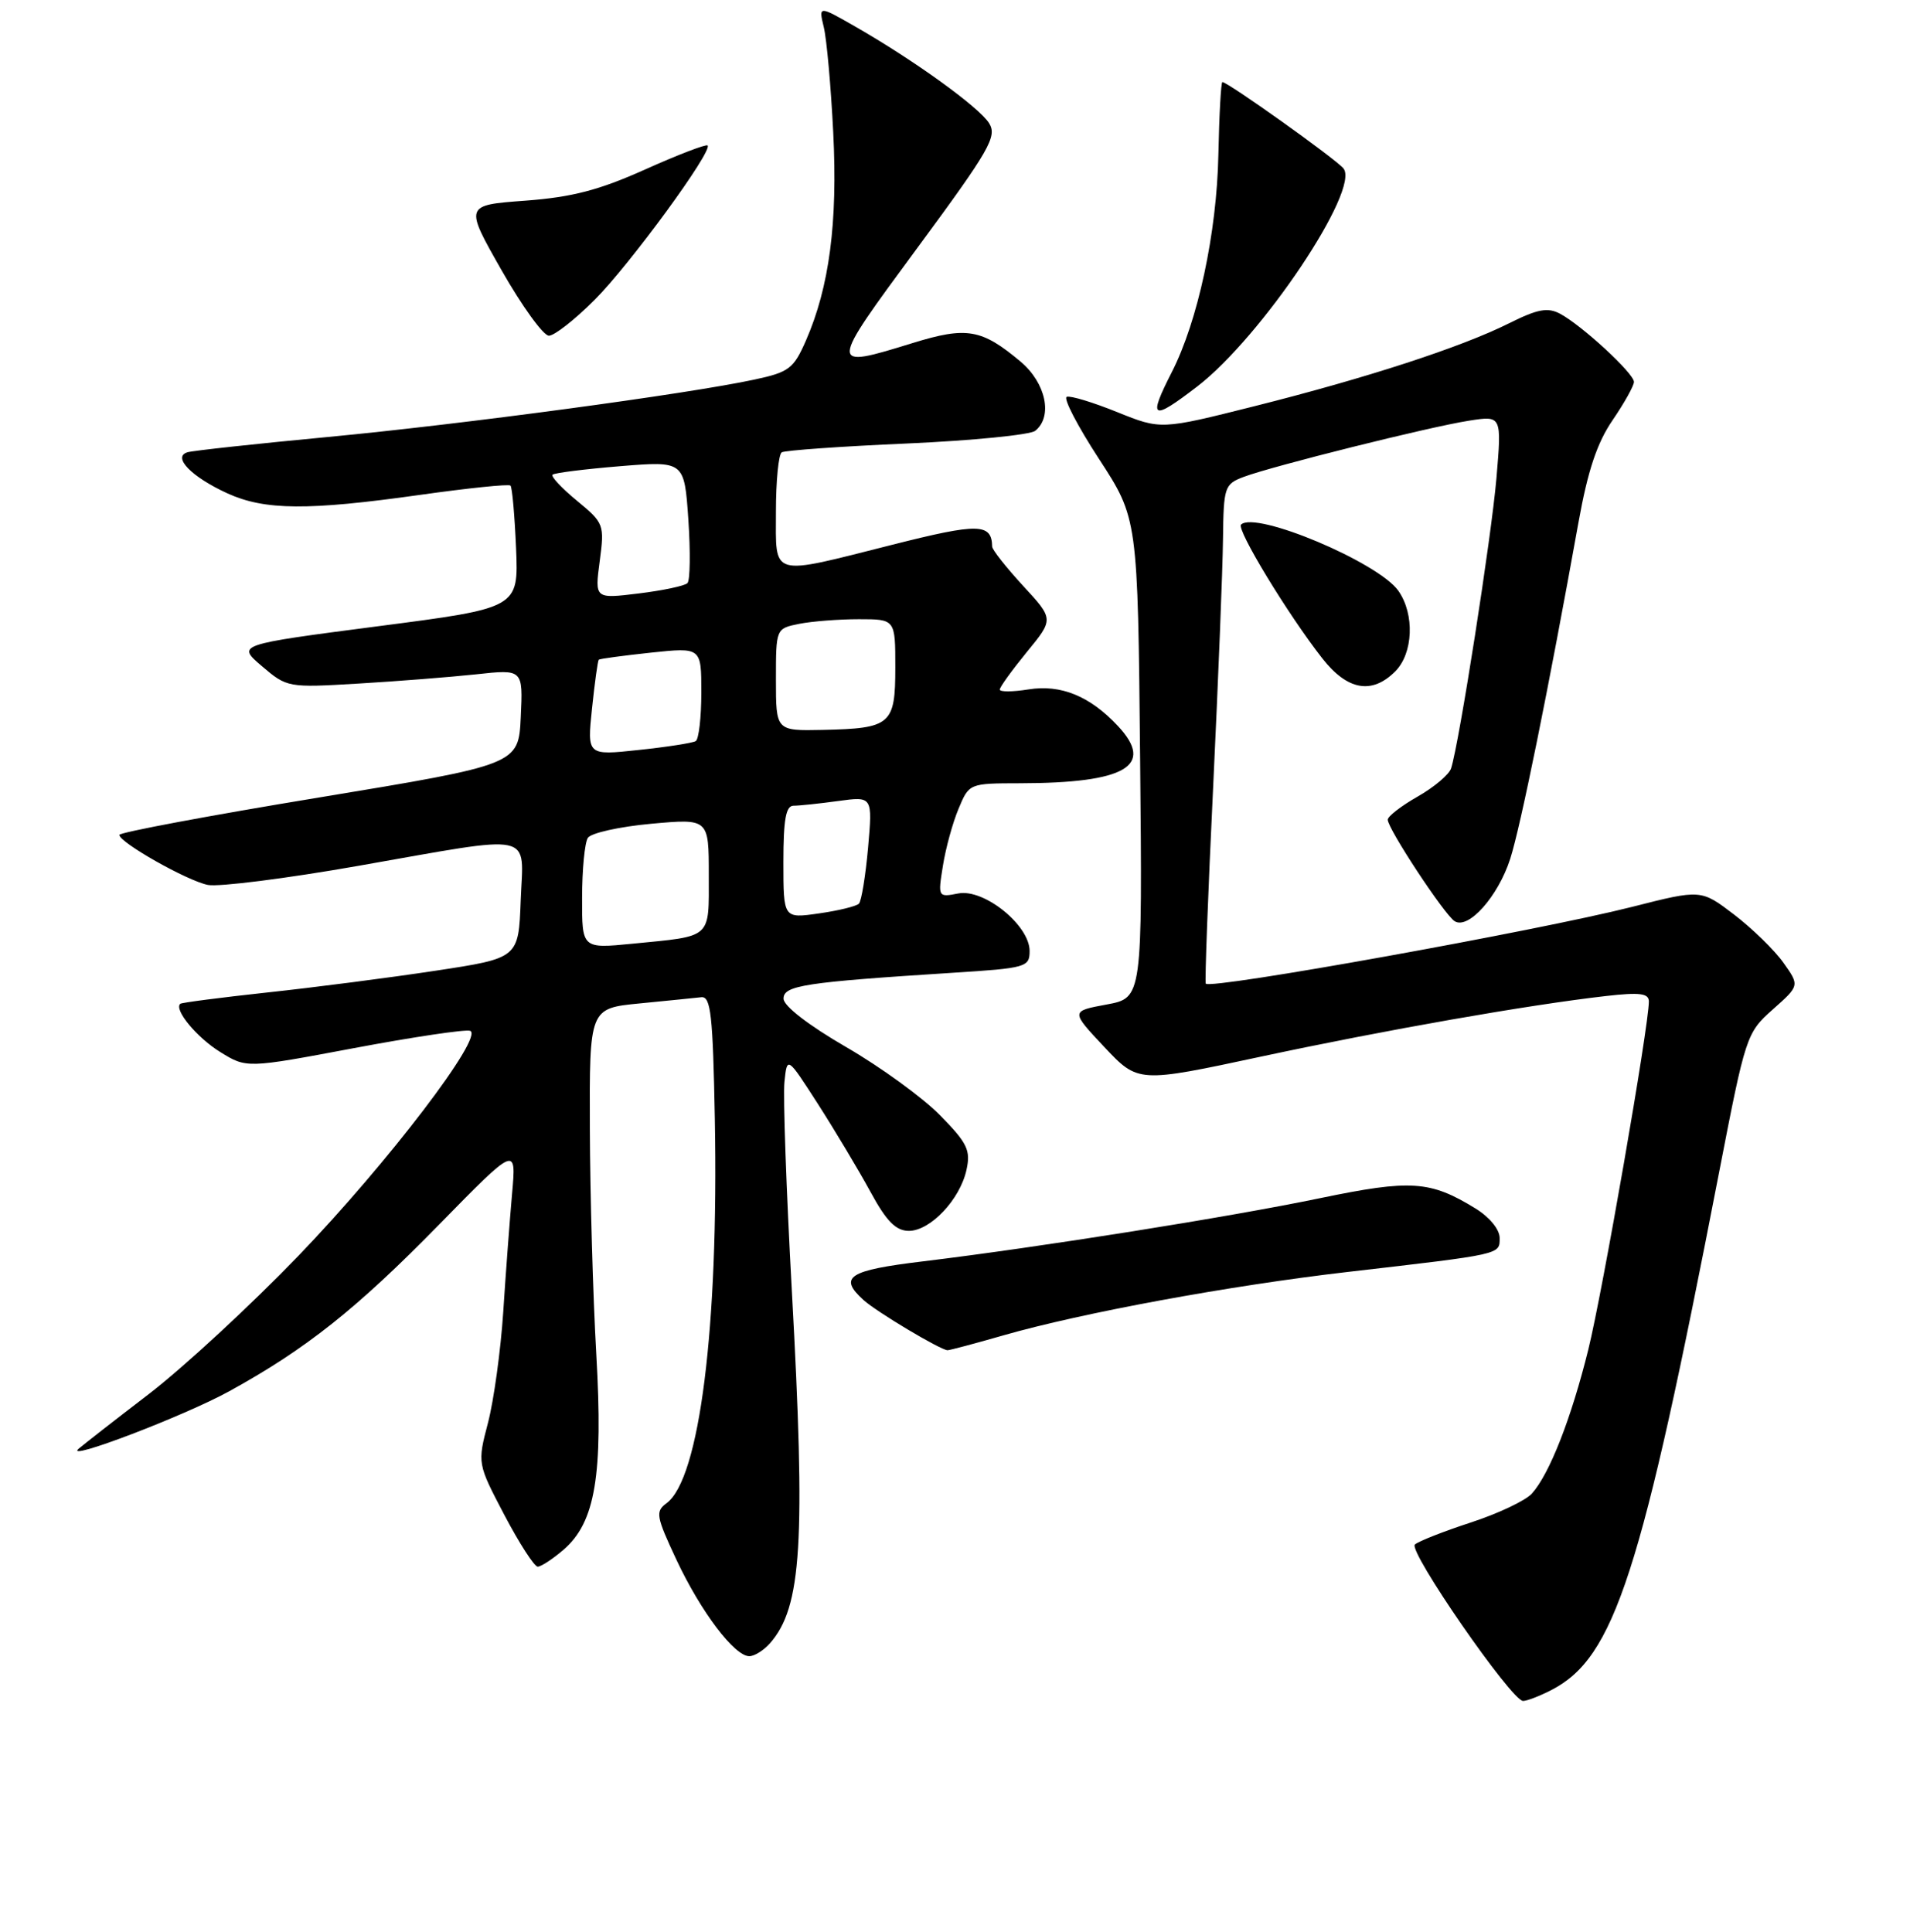 <?xml version="1.0" encoding="UTF-8" standalone="no"?>
<!DOCTYPE svg PUBLIC "-//W3C//DTD SVG 1.1//EN" "http://www.w3.org/Graphics/SVG/1.1/DTD/svg11.dtd" >
<svg xmlns="http://www.w3.org/2000/svg" xmlns:xlink="http://www.w3.org/1999/xlink" version="1.1" viewBox="0 0 256 259">
 <g >
 <path fill="currentColor"
d=" M 207.93 226.54 C 216.40 222.16 219.94 211.23 230.44 157.00 C 233.97 138.81 234.08 138.45 237.62 135.30 C 241.21 132.11 241.21 132.11 239.03 129.04 C 237.83 127.35 234.85 124.45 232.42 122.59 C 227.99 119.21 227.99 119.21 218.75 121.56 C 206.07 124.77 162.22 132.67 161.61 131.85 C 161.47 131.66 161.91 119.80 162.60 105.50 C 163.28 91.20 163.88 76.23 163.92 72.23 C 164.00 65.28 164.12 64.90 166.68 63.93 C 170.45 62.50 191.61 57.21 196.89 56.39 C 201.28 55.70 201.28 55.70 200.57 64.10 C 199.90 71.96 195.57 99.68 194.49 103.00 C 194.22 103.83 192.20 105.53 190.00 106.78 C 187.80 108.03 186.00 109.43 186.00 109.87 C 186.00 111.09 193.62 122.65 194.97 123.48 C 196.82 124.63 200.79 120.17 202.42 115.11 C 203.80 110.82 207.53 92.46 211.57 70.00 C 212.81 63.10 214.06 59.35 216.14 56.32 C 217.71 54.02 219.00 51.71 219.00 51.19 C 219.00 50.05 212.04 43.63 209.11 42.06 C 207.44 41.17 206.10 41.42 202.27 43.33 C 195.86 46.54 183.14 50.68 168.05 54.47 C 155.59 57.60 155.59 57.60 149.74 55.24 C 146.52 53.94 143.48 53.01 142.98 53.19 C 142.48 53.36 144.42 57.10 147.29 61.50 C 152.50 69.50 152.50 69.50 152.81 101.63 C 153.12 133.76 153.12 133.76 148.31 134.65 C 143.50 135.54 143.50 135.54 148.02 140.35 C 152.55 145.16 152.55 145.16 169.02 141.63 C 185.75 138.05 204.82 134.70 215.25 133.51 C 219.80 132.99 221.00 133.15 221.00 134.24 C 221.00 137.51 214.78 173.23 212.88 180.91 C 210.57 190.22 207.67 197.60 205.31 200.21 C 204.46 201.15 200.78 202.89 197.13 204.08 C 193.49 205.27 190.11 206.60 189.64 207.03 C 188.70 207.90 202.60 228.00 204.14 228.00 C 204.67 228.00 206.37 227.34 207.93 226.54 Z  M 103.22 220.25 C 107.46 215.39 107.99 206.80 106.13 173.00 C 105.39 159.53 104.94 146.94 105.14 145.03 C 105.50 141.56 105.50 141.56 109.66 148.03 C 111.94 151.59 115.09 156.86 116.66 159.74 C 118.80 163.69 120.06 164.97 121.80 164.99 C 124.68 165.00 128.67 160.80 129.54 156.81 C 130.12 154.18 129.66 153.22 125.99 149.49 C 123.68 147.13 118.02 143.02 113.41 140.35 C 108.37 137.43 105.03 134.85 105.02 133.87 C 105.00 132.09 107.84 131.66 127.75 130.39 C 137.54 129.77 138.00 129.64 138.00 127.47 C 138.00 124.03 131.90 119.10 128.45 119.76 C 125.72 120.29 125.70 120.26 126.38 116.05 C 126.75 113.71 127.69 110.27 128.48 108.40 C 129.89 105.01 129.91 105.00 136.70 104.99 C 150.88 104.97 154.83 102.66 149.84 97.32 C 146.10 93.31 142.19 91.71 137.85 92.41 C 135.73 92.75 134.00 92.76 134.00 92.43 C 134.00 92.10 135.63 89.85 137.62 87.41 C 141.25 82.99 141.25 82.99 137.12 78.52 C 134.86 76.06 132.99 73.70 132.98 73.27 C 132.92 70.13 131.17 70.09 119.60 73.02 C 103.04 77.20 104.00 77.47 104.00 68.56 C 104.00 64.47 104.35 60.90 104.78 60.63 C 105.21 60.37 112.75 59.83 121.53 59.45 C 130.32 59.06 138.06 58.29 138.75 57.75 C 141.14 55.85 140.19 51.34 136.81 48.49 C 131.57 44.09 129.58 43.74 122.30 45.99 C 110.99 49.48 110.99 49.45 122.94 33.25 C 132.69 20.02 133.68 18.29 132.56 16.50 C 131.20 14.35 122.51 8.07 114.61 3.55 C 109.72 0.75 109.72 0.75 110.41 3.63 C 110.80 5.21 111.37 11.57 111.68 17.77 C 112.29 29.84 111.16 38.47 108.02 45.65 C 106.37 49.42 105.75 49.89 101.12 50.88 C 92.08 52.82 61.98 56.87 44.00 58.57 C 34.38 59.48 25.89 60.40 25.14 60.62 C 23.04 61.24 25.67 63.94 30.50 66.14 C 35.49 68.41 41.30 68.45 56.26 66.34 C 62.72 65.43 68.20 64.86 68.42 65.09 C 68.65 65.32 68.98 69.10 69.17 73.50 C 69.50 81.50 69.50 81.50 50.61 83.95 C 31.73 86.41 31.73 86.41 35.11 89.30 C 38.46 92.16 38.61 92.19 48.00 91.63 C 53.23 91.32 60.34 90.76 63.80 90.39 C 70.10 89.70 70.10 89.70 69.80 96.09 C 69.50 102.48 69.50 102.48 42.75 106.90 C 28.04 109.32 16.00 111.58 16.00 111.91 C 16.00 112.93 25.09 118.07 27.87 118.62 C 29.32 118.90 38.36 117.76 47.97 116.07 C 72.13 111.83 70.14 111.40 69.79 120.72 C 69.50 128.43 69.50 128.43 58.36 130.12 C 52.24 131.05 42.11 132.36 35.86 133.03 C 29.61 133.71 24.35 134.39 24.17 134.55 C 23.27 135.31 26.37 139.07 29.51 141.01 C 33.05 143.20 33.05 143.20 47.46 140.49 C 55.38 139.00 62.37 137.96 63.00 138.17 C 64.98 138.83 51.99 155.87 40.00 168.33 C 33.67 174.90 24.68 183.22 20.00 186.82 C 15.32 190.41 11.07 193.73 10.54 194.19 C 8.45 196.00 24.68 189.81 30.72 186.49 C 41.00 180.84 47.81 175.43 58.85 164.15 C 69.21 153.57 69.21 153.57 68.63 160.04 C 68.32 163.59 67.78 170.71 67.45 175.86 C 67.11 181.01 66.19 187.69 65.41 190.70 C 63.98 196.17 63.98 196.17 67.61 203.09 C 69.61 206.89 71.62 210.00 72.07 210.00 C 72.52 210.00 74.08 208.98 75.53 207.73 C 79.80 204.06 80.85 197.74 79.92 181.50 C 79.48 173.80 79.09 160.22 79.06 151.33 C 79.00 135.16 79.00 135.16 85.75 134.50 C 89.46 134.14 93.17 133.76 94.00 133.67 C 95.27 133.53 95.55 136.04 95.81 150.00 C 96.33 177.90 93.77 198.26 89.33 201.50 C 87.82 202.61 87.94 203.26 90.68 209.11 C 93.94 216.05 98.44 222.00 100.43 222.00 C 101.12 222.00 102.38 221.21 103.22 220.25 Z  M 134.50 178.99 C 145.03 175.97 164.81 172.33 180.50 170.51 C 201.42 168.09 201.00 168.18 201.00 165.94 C 201.00 164.79 199.64 163.14 197.75 161.98 C 191.68 158.25 189.11 158.08 176.91 160.61 C 164.58 163.17 139.41 167.17 123.75 169.07 C 113.69 170.28 112.32 171.17 115.75 174.27 C 117.51 175.86 126.07 180.97 127.00 180.99 C 127.28 180.99 130.65 180.10 134.50 178.99 Z  M 187.00 90.00 C 189.42 87.58 189.63 82.34 187.43 79.20 C 184.76 75.38 168.24 68.43 166.34 70.32 C 165.70 70.97 172.63 82.38 177.23 88.25 C 180.59 92.54 183.87 93.13 187.00 90.00 Z  M 160.46 51.81 C 169.08 45.19 182.37 25.36 180.06 22.57 C 178.98 21.27 164.57 11.00 163.84 11.00 C 163.65 11.00 163.41 15.39 163.30 20.75 C 163.09 31.21 160.56 43.02 157.06 49.88 C 153.83 56.21 154.35 56.50 160.46 51.81 Z  M 79.70 40.19 C 84.42 35.47 95.56 20.23 94.84 19.50 C 94.63 19.30 90.87 20.74 86.48 22.71 C 80.29 25.49 76.68 26.43 70.38 26.90 C 62.26 27.50 62.26 27.50 67.24 36.25 C 69.98 41.06 72.83 45.00 73.57 45.00 C 74.30 45.00 77.06 42.84 79.70 40.19 Z  M 78.02 120.33 C 78.02 116.57 78.37 112.97 78.79 112.31 C 79.20 111.66 83.02 110.81 87.27 110.42 C 95.00 109.72 95.00 109.72 95.00 117.29 C 95.00 125.93 95.54 125.44 84.75 126.50 C 78.00 127.16 78.00 127.16 78.02 120.33 Z  M 105.00 115.56 C 105.00 109.85 105.33 108.00 106.36 108.00 C 107.11 108.00 109.80 107.72 112.34 107.37 C 116.95 106.74 116.95 106.74 116.35 113.62 C 116.01 117.40 115.46 120.78 115.12 121.13 C 114.78 121.48 112.36 122.07 109.75 122.44 C 105.00 123.12 105.00 123.12 105.00 115.56 Z  M 79.35 94.96 C 79.71 91.50 80.12 88.56 80.25 88.43 C 80.39 88.30 83.54 87.88 87.25 87.48 C 94.00 86.77 94.00 86.77 94.00 92.82 C 94.00 96.16 93.66 99.09 93.25 99.34 C 92.84 99.59 89.39 100.13 85.59 100.53 C 78.69 101.27 78.69 101.27 79.35 94.96 Z  M 104.00 91.11 C 104.00 84.25 104.00 84.25 107.12 83.62 C 108.84 83.28 112.44 83.00 115.12 83.00 C 120.00 83.00 120.00 83.00 120.00 89.46 C 120.00 97.14 119.42 97.64 110.25 97.84 C 104.00 97.97 104.00 97.97 104.00 91.11 Z  M 80.38 75.22 C 81.03 70.31 80.95 70.11 77.33 67.12 C 75.28 65.43 73.81 63.86 74.06 63.63 C 74.30 63.39 78.38 62.88 83.11 62.49 C 91.72 61.79 91.72 61.79 92.26 69.64 C 92.55 73.96 92.50 77.80 92.14 78.16 C 91.79 78.53 88.85 79.15 85.60 79.55 C 79.71 80.27 79.71 80.27 80.38 75.22 Z "/>
</g>
</svg>